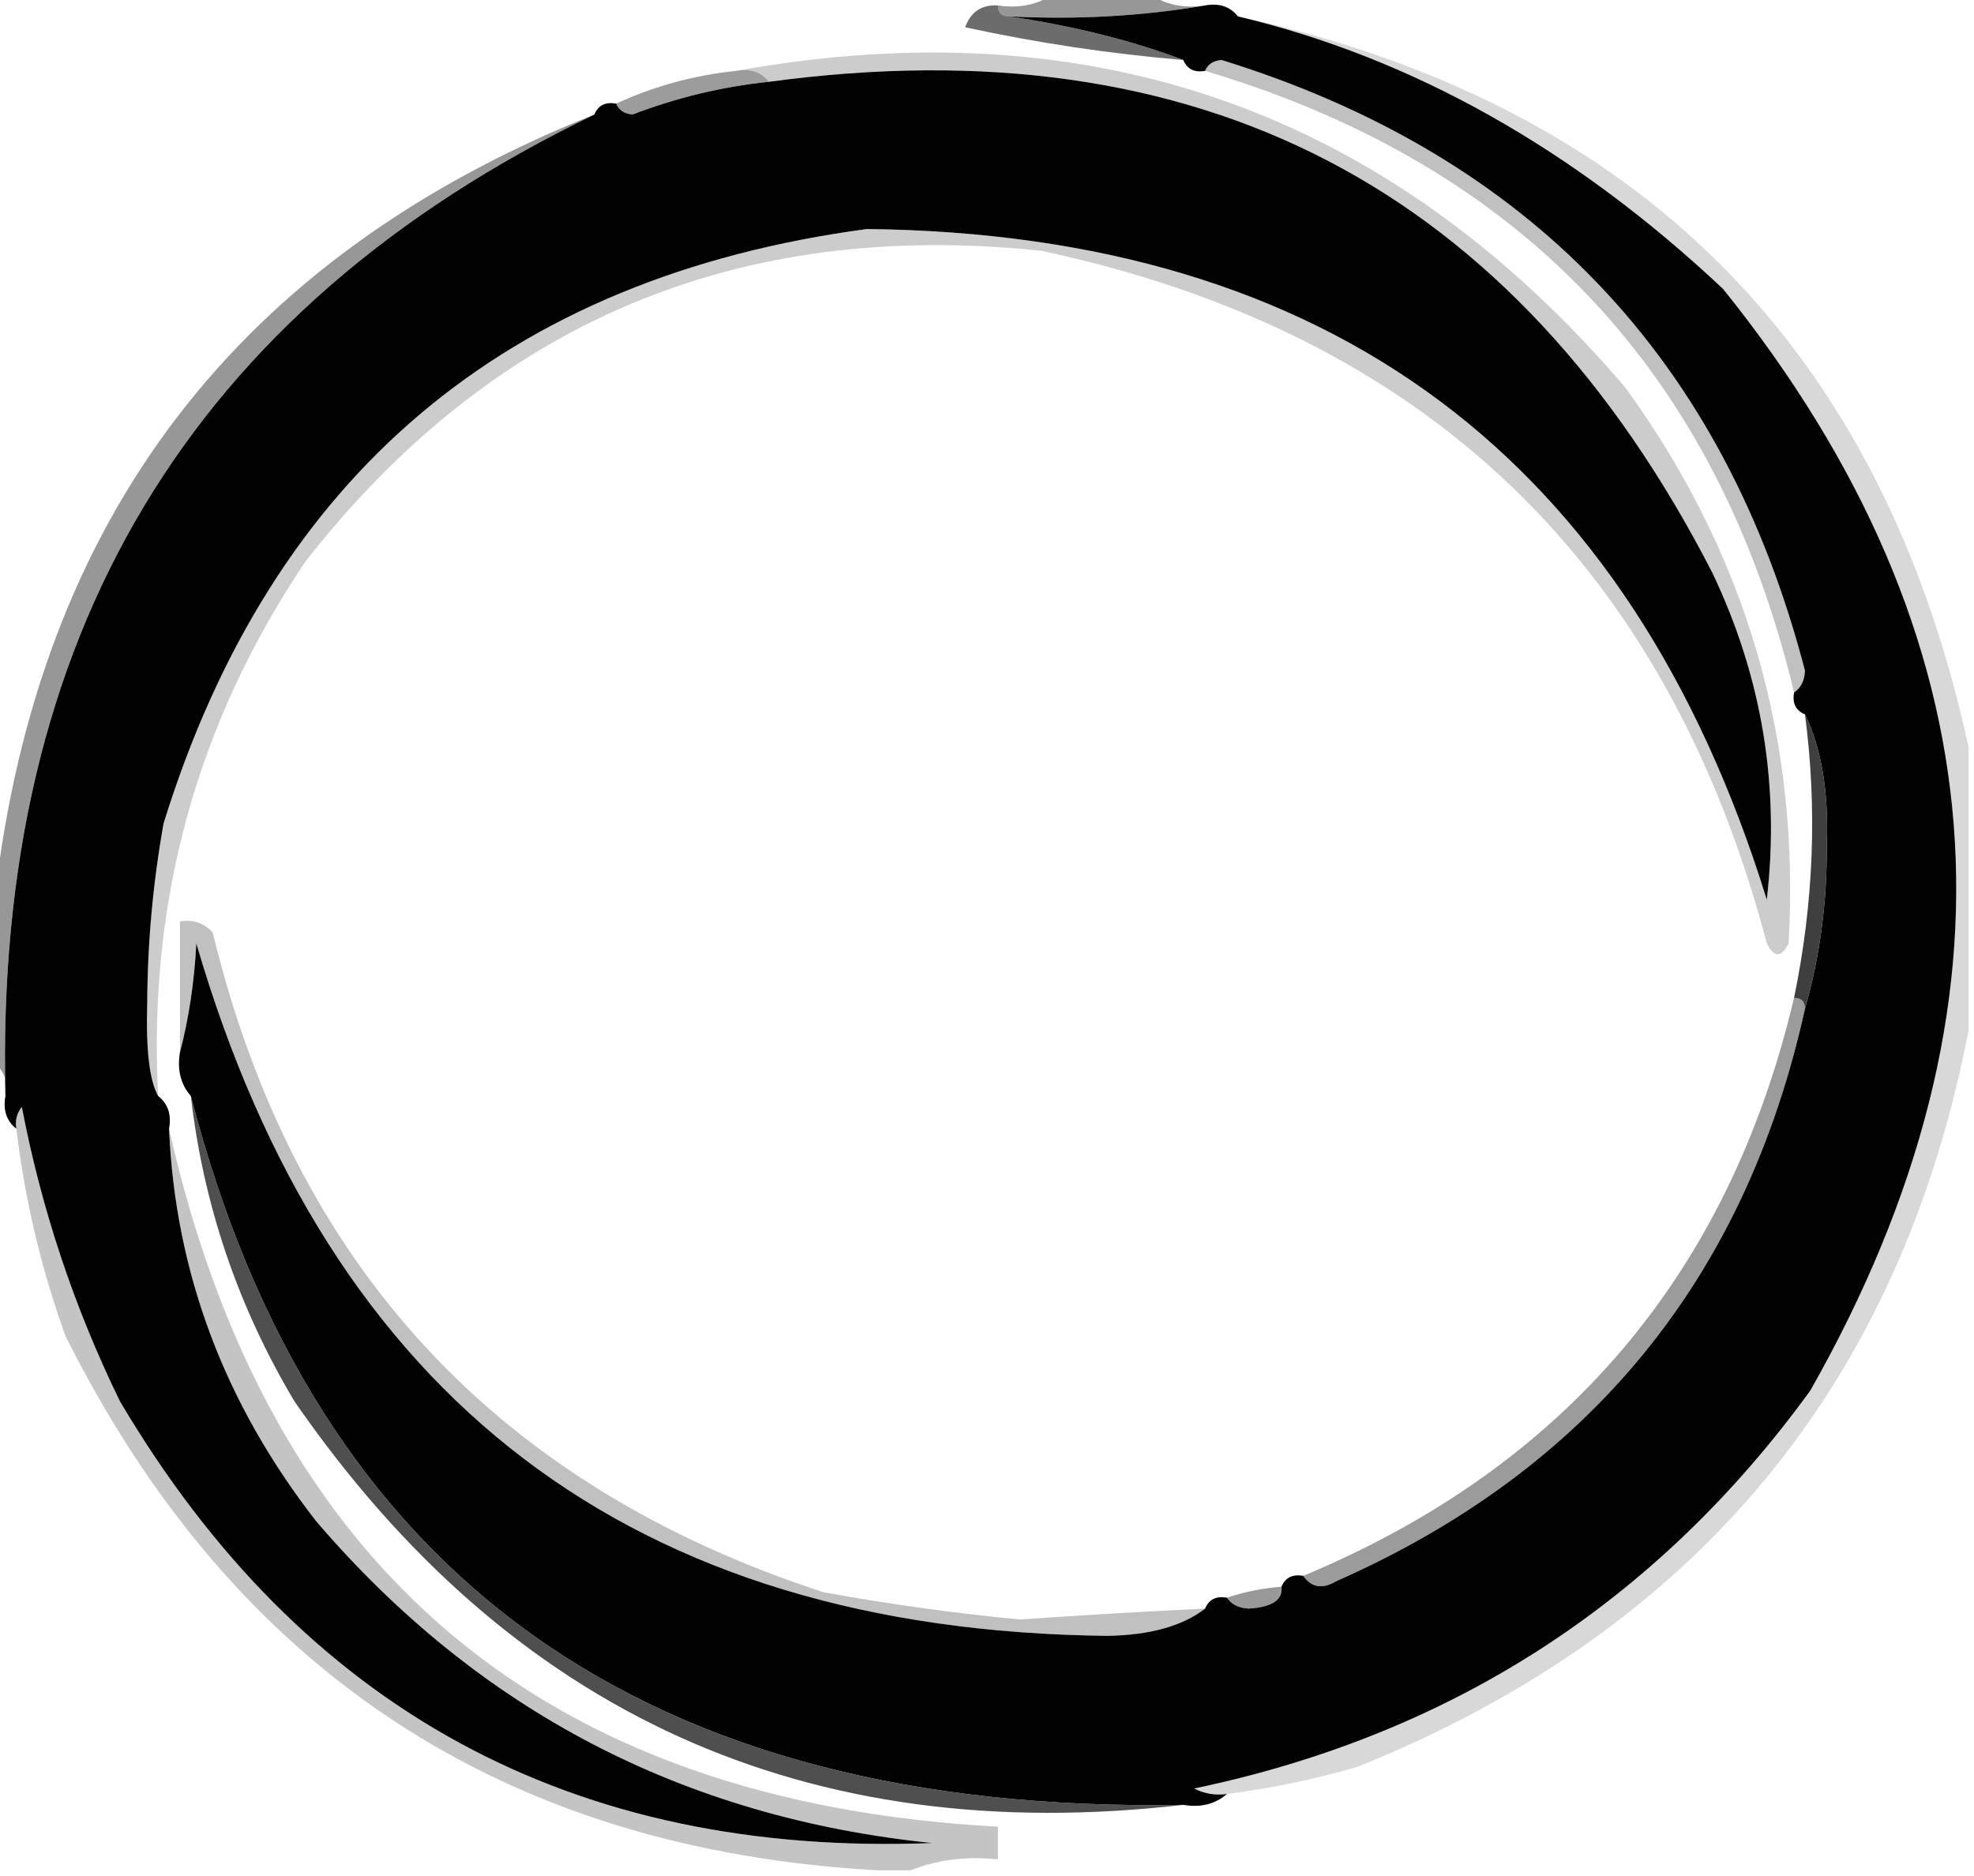 <?xml version="1.0" encoding="UTF-8"?>
<!DOCTYPE svg PUBLIC "-//W3C//DTD SVG 1.1//EN" "http://www.w3.org/Graphics/SVG/1.1/DTD/svg11.dtd">
<svg xmlns="http://www.w3.org/2000/svg" version="1.1" width="181px" height="172px" style="shape-rendering:geometricPrecision; text-rendering:geometricPrecision; image-rendering:optimizeQuality; fill-rule:evenodd; clip-rule:evenodd" xmlns:xlink="http://www.w3.org/1999/xlink">
<g><path style="opacity:0.496" fill="#2d2d2d" d="M 96.5,-0.5 C 99.5,-0.5 102.5,-0.5 105.5,-0.5C 106.919,0.451 108.585,0.784 110.5,0.5C 104.69,1.49 98.69,1.823 92.5,1.5C 91.833,1.5 91.5,1.167 91.5,0.5C 93.415,0.784 95.081,0.451 96.5,-0.5 Z"/></g>
<g><path style="opacity:0.682" fill="#282828" d="M 91.5,0.5 C 91.5,1.167 91.833,1.5 92.5,1.5C 98.517,2.396 103.85,3.729 108.5,5.5C 101.773,4.934 95.106,3.934 88.5,2.5C 89.005,1.081 90.005,0.415 91.5,0.5 Z"/></g>
<g><path style="opacity:0.999" fill="#020202" d="M 110.5,0.5 C 111.791,0.263 112.791,0.596 113.5,1.5C 129.473,5.294 144.307,13.628 158,26.5C 183.518,58.25 186.184,91.917 166,127.5C 151.913,146.904 133.08,159.07 109.5,164C 110.448,164.483 111.448,164.649 112.5,164.5C 111.432,165.434 110.099,165.768 108.5,165.5C 59.242,166.362 28.909,144.696 17.5,100.5C 16.566,99.432 16.232,98.099 16.5,96.5C 17.321,93.359 17.821,90.025 18,86.5C 30.201,128.339 58.034,149.506 101.5,150C 105.426,149.94 108.426,149.106 110.5,147.5C 110.842,146.662 111.508,146.328 112.5,146.5C 112.917,147.124 113.584,147.457 114.5,147.5C 116.646,147.366 117.646,146.699 117.5,145.5C 117.842,144.662 118.508,144.328 119.5,144.5C 120.251,145.573 121.251,145.74 122.5,145C 145.705,134.753 160.038,117.253 165.5,92.5C 166.87,87.734 167.537,82.734 167.5,77.5C 167.69,72.644 167.024,68.644 165.5,65.5C 164.662,65.158 164.328,64.492 164.5,63.5C 165.124,63.083 165.457,62.416 165.5,61.5C 158.066,32.9 140.233,14.233 112,5.5C 111.235,5.57 110.735,5.903 110.5,6.5C 109.508,6.672 108.842,6.338 108.5,5.5C 103.85,3.729 98.517,2.396 92.5,1.5C 98.69,1.823 104.69,1.49 110.5,0.5 Z"/></g>
<g><path style="opacity:0.999" fill="#010101" d="M 14.5,100.5 C 15.404,101.209 15.737,102.209 15.5,103.5C 16.071,116.685 20.571,128.685 29,139.5C 43.848,156.842 62.682,166.675 85.5,169C 52.566,170.285 27.733,156.785 11,128.5C 6.802,119.905 3.802,110.905 2,101.5C 1.536,102.094 1.369,102.761 1.5,103.5C 0.596,102.791 0.263,101.791 0.5,100.5C -0.564,58.392 17.436,28.392 54.5,10.5C 54.842,9.662 55.508,9.328 56.5,9.5C 56.735,10.097 57.235,10.43 58,10.5C 62.047,8.947 66.213,7.947 70.5,7.5C 110.007,2.158 138.841,17.158 157,52.5C 161.55,62.031 163.217,72.031 162,82.5C 149.452,41.973 121.952,21.473 79.5,21C 46.406,25.427 24.905,43.593 15,75.5C 14.026,80.953 13.526,86.453 13.5,92C 13.374,96.264 13.708,99.097 14.5,100.5 Z"/></g>
<g><path style="opacity:0.467" fill="#2b2b2b" d="M 67.5,6.5 C 68.791,6.263 69.791,6.596 70.5,7.5C 66.213,7.947 62.047,8.947 58,10.5C 57.235,10.43 56.735,10.097 56.5,9.5C 59.986,7.894 63.653,6.894 67.5,6.5 Z"/></g>
<g><path style="opacity:0.235" fill="#282828" d="M 14.5,100.5 C 13.708,99.097 13.374,96.264 13.5,92C 13.526,86.453 14.026,80.953 15,75.5C 24.905,43.593 46.406,25.427 79.5,21C 121.952,21.473 149.452,41.973 162,82.5C 163.217,72.031 161.55,62.031 157,52.5C 138.841,17.158 110.007,2.158 70.5,7.5C 69.791,6.596 68.791,6.263 67.5,6.5C 100.263,0.587 127.43,10.254 149,35.5C 160.074,50.722 165.074,67.722 164,86.5C 163.333,87.833 162.667,87.833 162,86.5C 152.817,51.671 130.65,30.504 95.5,23C 67.653,20.054 45.153,29.554 28,51.5C 18.056,66.271 13.556,82.604 14.5,100.5 Z"/></g>
<g><path style="opacity:0.294" fill="#292929" d="M 110.5,6.5 C 110.735,5.903 111.235,5.57 112,5.5C 140.233,14.233 158.066,32.9 165.5,61.5C 165.457,62.416 165.124,63.083 164.5,63.5C 157.476,34.142 139.476,15.142 110.5,6.5 Z"/></g>
<g><path style="opacity:0.478" fill="#272727" d="M 54.5,10.5 C 17.436,28.392 -0.564,58.392 0.5,100.5C 0.737,99.209 0.404,98.209 -0.5,97.5C -0.5,92.5 -0.5,87.5 -0.5,82.5C 3.457,47.54 21.791,23.54 54.5,10.5 Z"/></g>
<g><path style="opacity:0.18" fill="#282828" d="M 113.5,1.5 C 150.191,9.525 172.525,31.858 180.5,68.5C 180.5,77.167 180.5,85.833 180.5,94.5C 174.197,126.993 155.53,149.493 124.5,162C 120.553,163.154 116.553,163.987 112.5,164.5C 111.448,164.649 110.448,164.483 109.5,164C 133.08,159.07 151.913,146.904 166,127.5C 186.184,91.917 183.518,58.25 158,26.5C 144.307,13.628 129.473,5.294 113.5,1.5 Z"/></g>
<g><path style="opacity:0.865" fill="#222222" d="M 165.5,92.5 C 165.5,91.833 165.167,91.5 164.5,91.5C 166.306,82.789 166.64,74.123 165.5,65.5C 167.024,68.644 167.69,72.644 167.5,77.5C 167.537,82.734 166.87,87.734 165.5,92.5 Z"/></g>
<g><path style="opacity:0.29" fill="#272727" d="M 110.5,147.5 C 108.426,149.106 105.426,149.94 101.5,150C 58.034,149.506 30.201,128.339 18,86.5C 17.821,90.025 17.321,93.359 16.5,96.5C 16.5,92.5 16.5,88.5 16.5,84.5C 17.675,84.281 18.675,84.614 19.5,85.5C 26.908,116.075 45.575,136.242 75.5,146C 81.462,147.088 87.462,147.922 93.5,148.5C 99.005,148.119 104.672,147.785 110.5,147.5 Z"/></g>
<g><path style="opacity:0.467" fill="#292929" d="M 164.5,91.5 C 165.167,91.5 165.5,91.833 165.5,92.5C 160.038,117.253 145.705,134.753 122.5,145C 121.251,145.74 120.251,145.573 119.5,144.5C 143.519,134.482 158.519,116.815 164.5,91.5 Z"/></g>
<g><path style="opacity:0.49" fill="#303030" d="M 117.5,145.5 C 117.646,146.699 116.646,147.366 114.5,147.5C 113.584,147.457 112.917,147.124 112.5,146.5C 114.117,145.962 115.784,145.629 117.5,145.5 Z"/></g>
<g><path style="opacity:0.812" fill="#272727" d="M 108.5,165.5 C 73.974,169.487 46.808,157.154 27,128.5C 21.815,119.809 18.649,110.476 17.5,100.5C 28.909,144.696 59.242,166.362 108.5,165.5 Z"/></g>
<g><path style="opacity:0.275" fill="#282828" d="M 15.5,103.5 C 24.595,143.916 49.928,165.249 91.5,167.5C 91.5,168.5 91.5,169.5 91.5,170.5C 88.615,170.194 85.948,170.527 83.5,171.5C 82.5,171.5 81.5,171.5 80.5,171.5C 46.227,169.608 21.394,153.275 6,122.5C 3.773,116.322 2.273,109.989 1.5,103.5C 1.369,102.761 1.536,102.094 2,101.5C 3.802,110.905 6.802,119.905 11,128.5C 27.733,156.785 52.566,170.285 85.5,169C 62.682,166.675 43.848,156.842 29,139.5C 20.571,128.685 16.071,116.685 15.5,103.5 Z"/></g>
</svg>

